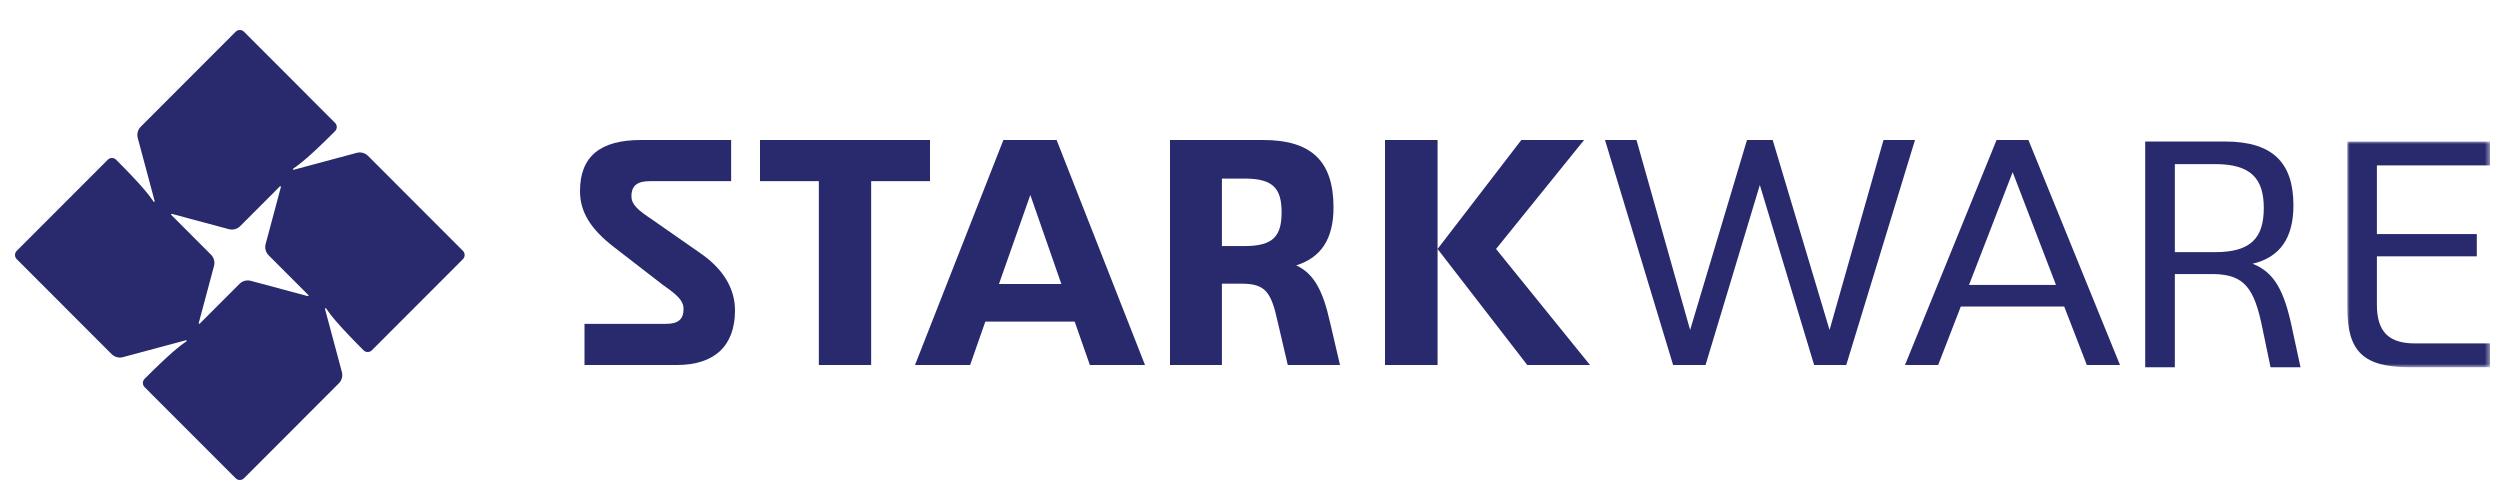 <?xml version="1.0" encoding="UTF-8"?>
<svg width="500px" height="100px" viewBox="0 0 500 100" version="1.1" xmlns="http://www.w3.org/2000/svg" xmlns:xlink="http://www.w3.org/1999/xlink">
    <title>Artboard 1</title>
    <defs>
        <polygon id="path-1" points="5.62750297e-14 0 28.55 0 28.55 45.149 5.62750297e-14 45.149"></polygon>
    </defs>
    <g id="Artboard-1" stroke="none" stroke-width="1" fill="none" fill-rule="evenodd">
        <g id="Group" transform="translate(3, 6)">
            <path d="M144,56.071 C144,63.014 140.077,67 132.359,67 L113.9,67 L113.9,58.771 L130.172,58.771 C132.552,58.771 133.709,57.936 133.709,55.815 C133.709,54.079 132.423,52.986 129.594,50.993 L119.946,43.536 C115.058,39.807 113,36.335 113,32.222 C113,25.214 117.116,22 125.22,22 L143.228,22 L143.228,30.229 L127.021,30.229 C124.513,30.229 123.291,31.064 123.291,33.25 C123.291,34.921 124.577,36.014 127.471,37.943 L137.054,44.628 C141.942,47.972 144,52.022 144,56.071" id="Fill-1" fill="#29296E"></path>
            <polygon id="Fill-3" fill="#29296E" points="183 30.229 171.231 30.229 171.231 67 160.769 67 160.769 30.229 149 30.229 149 22 183 22"></polygon>
            <path d="M211.934,58.322 L194.066,58.322 L191.025,67 L180,67 L197.678,22 L208.322,22 L226,67 L214.975,67 L211.934,58.322 Z M209.273,50.8 L203.063,32.993 L196.79,50.8 L209.273,50.8 Z" id="Fill-4" fill="#29296E"></path>
            <path d="M265,67 L254.553,67 L252.542,58.386 C251.244,52.408 250.076,50.8 245.534,50.736 L241.382,50.736 L241.382,67 L231,67 L231,22 L249.622,22 C259.29,22 263.702,26.243 263.702,35.5 C263.702,41.736 261.236,45.529 256.241,47.071 C259.809,48.743 261.561,52.086 262.989,58.386 L265,67 Z M245.924,43.214 C251.634,43.214 253.32,41.222 253.32,36.465 C253.32,31.707 251.634,29.714 245.924,29.714 L241.382,29.714 L241.382,43.214 L245.924,43.214 Z" id="Fill-5" fill="#29296E"></path>
            <path d="M274,67 L284.513,67 L284.513,22 L274,22 L274,67 Z M284.513,43.793 L301.267,22.001 L313.817,22.001 L296.208,43.793 L315,67 L302.45,67 L284.513,43.793 Z" id="Fill-7" fill="#29296E"></path>
            <polygon id="Fill-8" fill="#29296E" points="380 22 366.251 67 359.826 67 348.968 31 338.11 67 331.621 67 318 22 324.297 22 335.026 59.993 346.398 22 351.538 22 362.91 59.993 373.703 22"></polygon>
            <path d="M409.84,55.3 L389.159,55.3 L384.631,67 L378,67 L396.315,22 L402.684,22 L421,67 L414.369,67 L409.84,55.3 Z M408.198,50.993 L399.532,28.429 L390.801,50.993 L408.198,50.993 Z" id="Fill-9" fill="#29296E"></path>
            <g id="Group-17" transform="translate(-0, 0)">
                <path d="M457.104,67.454 L451.11,67.454 L449.499,59.714 C447.888,51.652 445.89,48.943 439.831,48.814 L431.969,48.814 L431.969,67.454 L426.04,67.454 L426.04,22.305 L442.023,22.305 C451.497,22.305 455.686,26.498 455.686,35.076 C455.686,41.526 453.044,45.46 447.501,46.75 C451.883,48.427 453.881,52.232 455.428,59.714 L457.104,67.454 Z M440.025,44.428 C447.115,44.428 449.757,41.654 449.757,35.592 C449.757,29.657 447.115,26.82 440.025,26.82 L431.969,26.82 L431.969,44.428 L440.025,44.428 Z" id="Fill-10" fill="#29296E"></path>
                <g id="Group-14" transform="translate(466.45, 22.305)">
                    <mask id="mask-2" fill="white">
                        <use xlink:href="#path-1"></use>
                    </mask>
                    <g id="Clip-13"></g>
                    <path d="M5.929,4.773 L5.929,18.511 L25.908,18.511 L25.908,22.961 L5.929,22.961 L5.929,32.636 C5.929,37.99 8.249,40.376 13.534,40.376 L28.551,40.376 L28.551,45.149 L12.631,45.149 C3.222,45.149 5.62750297e-14,42.053 5.62750297e-14,33.152 L5.62750297e-14,0 L28.551,0 L28.551,4.773 L5.929,4.773 Z" id="Fill-12" fill="#29296E" mask="url(#mask-2)"></path>
                </g>
                <path d="M89.587,44.171 L70.606,25.176 C69.965,24.534 69.044,24.342 68.236,24.6 L55.754,27.95 C55.753,27.949 55.752,27.948 55.75,27.948 C55.739,27.952 55.726,27.954 55.713,27.954 C55.643,27.954 55.588,27.899 55.588,27.829 C55.588,27.785 55.611,27.746 55.645,27.723 C55.645,27.723 55.644,27.723 55.644,27.723 C57.007,26.817 59.073,25.176 64.011,20.233 C64.468,19.775 64.468,19.033 64.011,18.576 L45.793,0.343 C45.336,-0.114 44.594,-0.114 44.137,0.343 L25.155,19.338 C24.515,19.98 24.323,20.902 24.581,21.71 L27.927,34.202 C27.927,34.203 27.925,34.203 27.926,34.206 C27.93,34.218 27.932,34.231 27.932,34.244 C27.932,34.312 27.876,34.368 27.807,34.368 C27.763,34.368 27.723,34.346 27.702,34.311 C27.702,34.311 27.702,34.312 27.702,34.312 C26.796,32.949 25.155,30.881 20.217,25.939 L20.217,25.939 L20.217,25.939 C19.76,25.481 19.018,25.481 18.561,25.939 L0.343,44.171 C-0.114,44.629 -0.114,45.371 0.343,45.829 L19.323,64.824 C19.965,65.466 20.885,65.658 21.693,65.4 L34.174,62.05 C34.176,62.051 34.176,62.052 34.179,62.052 C34.191,62.048 34.203,62.046 34.216,62.046 C34.285,62.046 34.342,62.101 34.342,62.171 C34.342,62.215 34.319,62.254 34.284,62.277 C34.284,62.277 34.285,62.277 34.285,62.277 C32.923,63.183 30.857,64.824 25.918,69.767 C25.46,70.225 25.46,70.967 25.918,71.424 L44.137,89.657 C44.594,90.114 45.336,90.114 45.793,89.657 L64.773,70.662 C65.415,70.02 65.606,69.098 65.348,68.29 L62.001,55.798 C62.001,55.797 62.003,55.797 62.002,55.794 C61.999,55.782 61.997,55.769 61.997,55.756 C61.997,55.687 62.053,55.632 62.122,55.632 C62.167,55.632 62.205,55.654 62.228,55.689 C62.228,55.689 62.228,55.688 62.228,55.688 C63.134,57.051 64.773,59.119 69.712,64.061 L69.712,64.061 C70.17,64.519 70.911,64.519 71.369,64.061 L89.587,45.829 C90.044,45.371 90.044,44.629 89.587,44.171 M44.899,50.771 L36.952,58.724 C36.947,58.729 36.942,58.734 36.936,58.738 C36.917,58.749 36.894,58.757 36.869,58.757 C36.8,58.757 36.743,58.701 36.743,58.632 C36.743,58.618 36.745,58.604 36.75,58.592 C36.75,58.591 36.749,58.593 36.749,58.592 L39.773,47.306 C40.031,46.497 39.839,45.576 39.198,44.934 L31.251,36.981 C31.247,36.976 31.242,36.971 31.238,36.965 C31.226,36.945 31.218,36.923 31.218,36.898 C31.218,36.829 31.275,36.772 31.344,36.772 C31.358,36.772 31.372,36.775 31.384,36.779 C31.385,36.779 31.383,36.778 31.383,36.778 L42.661,39.804 C43.468,40.062 44.389,39.87 45.031,39.229 L52.977,31.276 C52.982,31.271 52.987,31.266 52.993,31.262 C53.012,31.251 53.036,31.243 53.061,31.243 C53.13,31.243 53.185,31.299 53.185,31.368 C53.185,31.382 53.183,31.396 53.179,31.408 C53.179,31.409 53.179,31.407 53.179,31.408 L50.156,42.694 C49.899,43.502 50.091,44.424 50.731,45.066 L58.678,53.019 C58.683,53.024 58.688,53.029 58.691,53.035 C58.704,53.055 58.711,53.077 58.711,53.102 C58.711,53.171 58.655,53.228 58.586,53.228 C58.572,53.228 58.558,53.225 58.545,53.221 C58.545,53.221 58.546,53.222 58.546,53.222 L47.269,50.195 C46.46,49.938 45.541,50.13 44.899,50.771" id="Fill-15" fill="#29296E"></path>
            </g>
        </g>
    </g>
</svg>